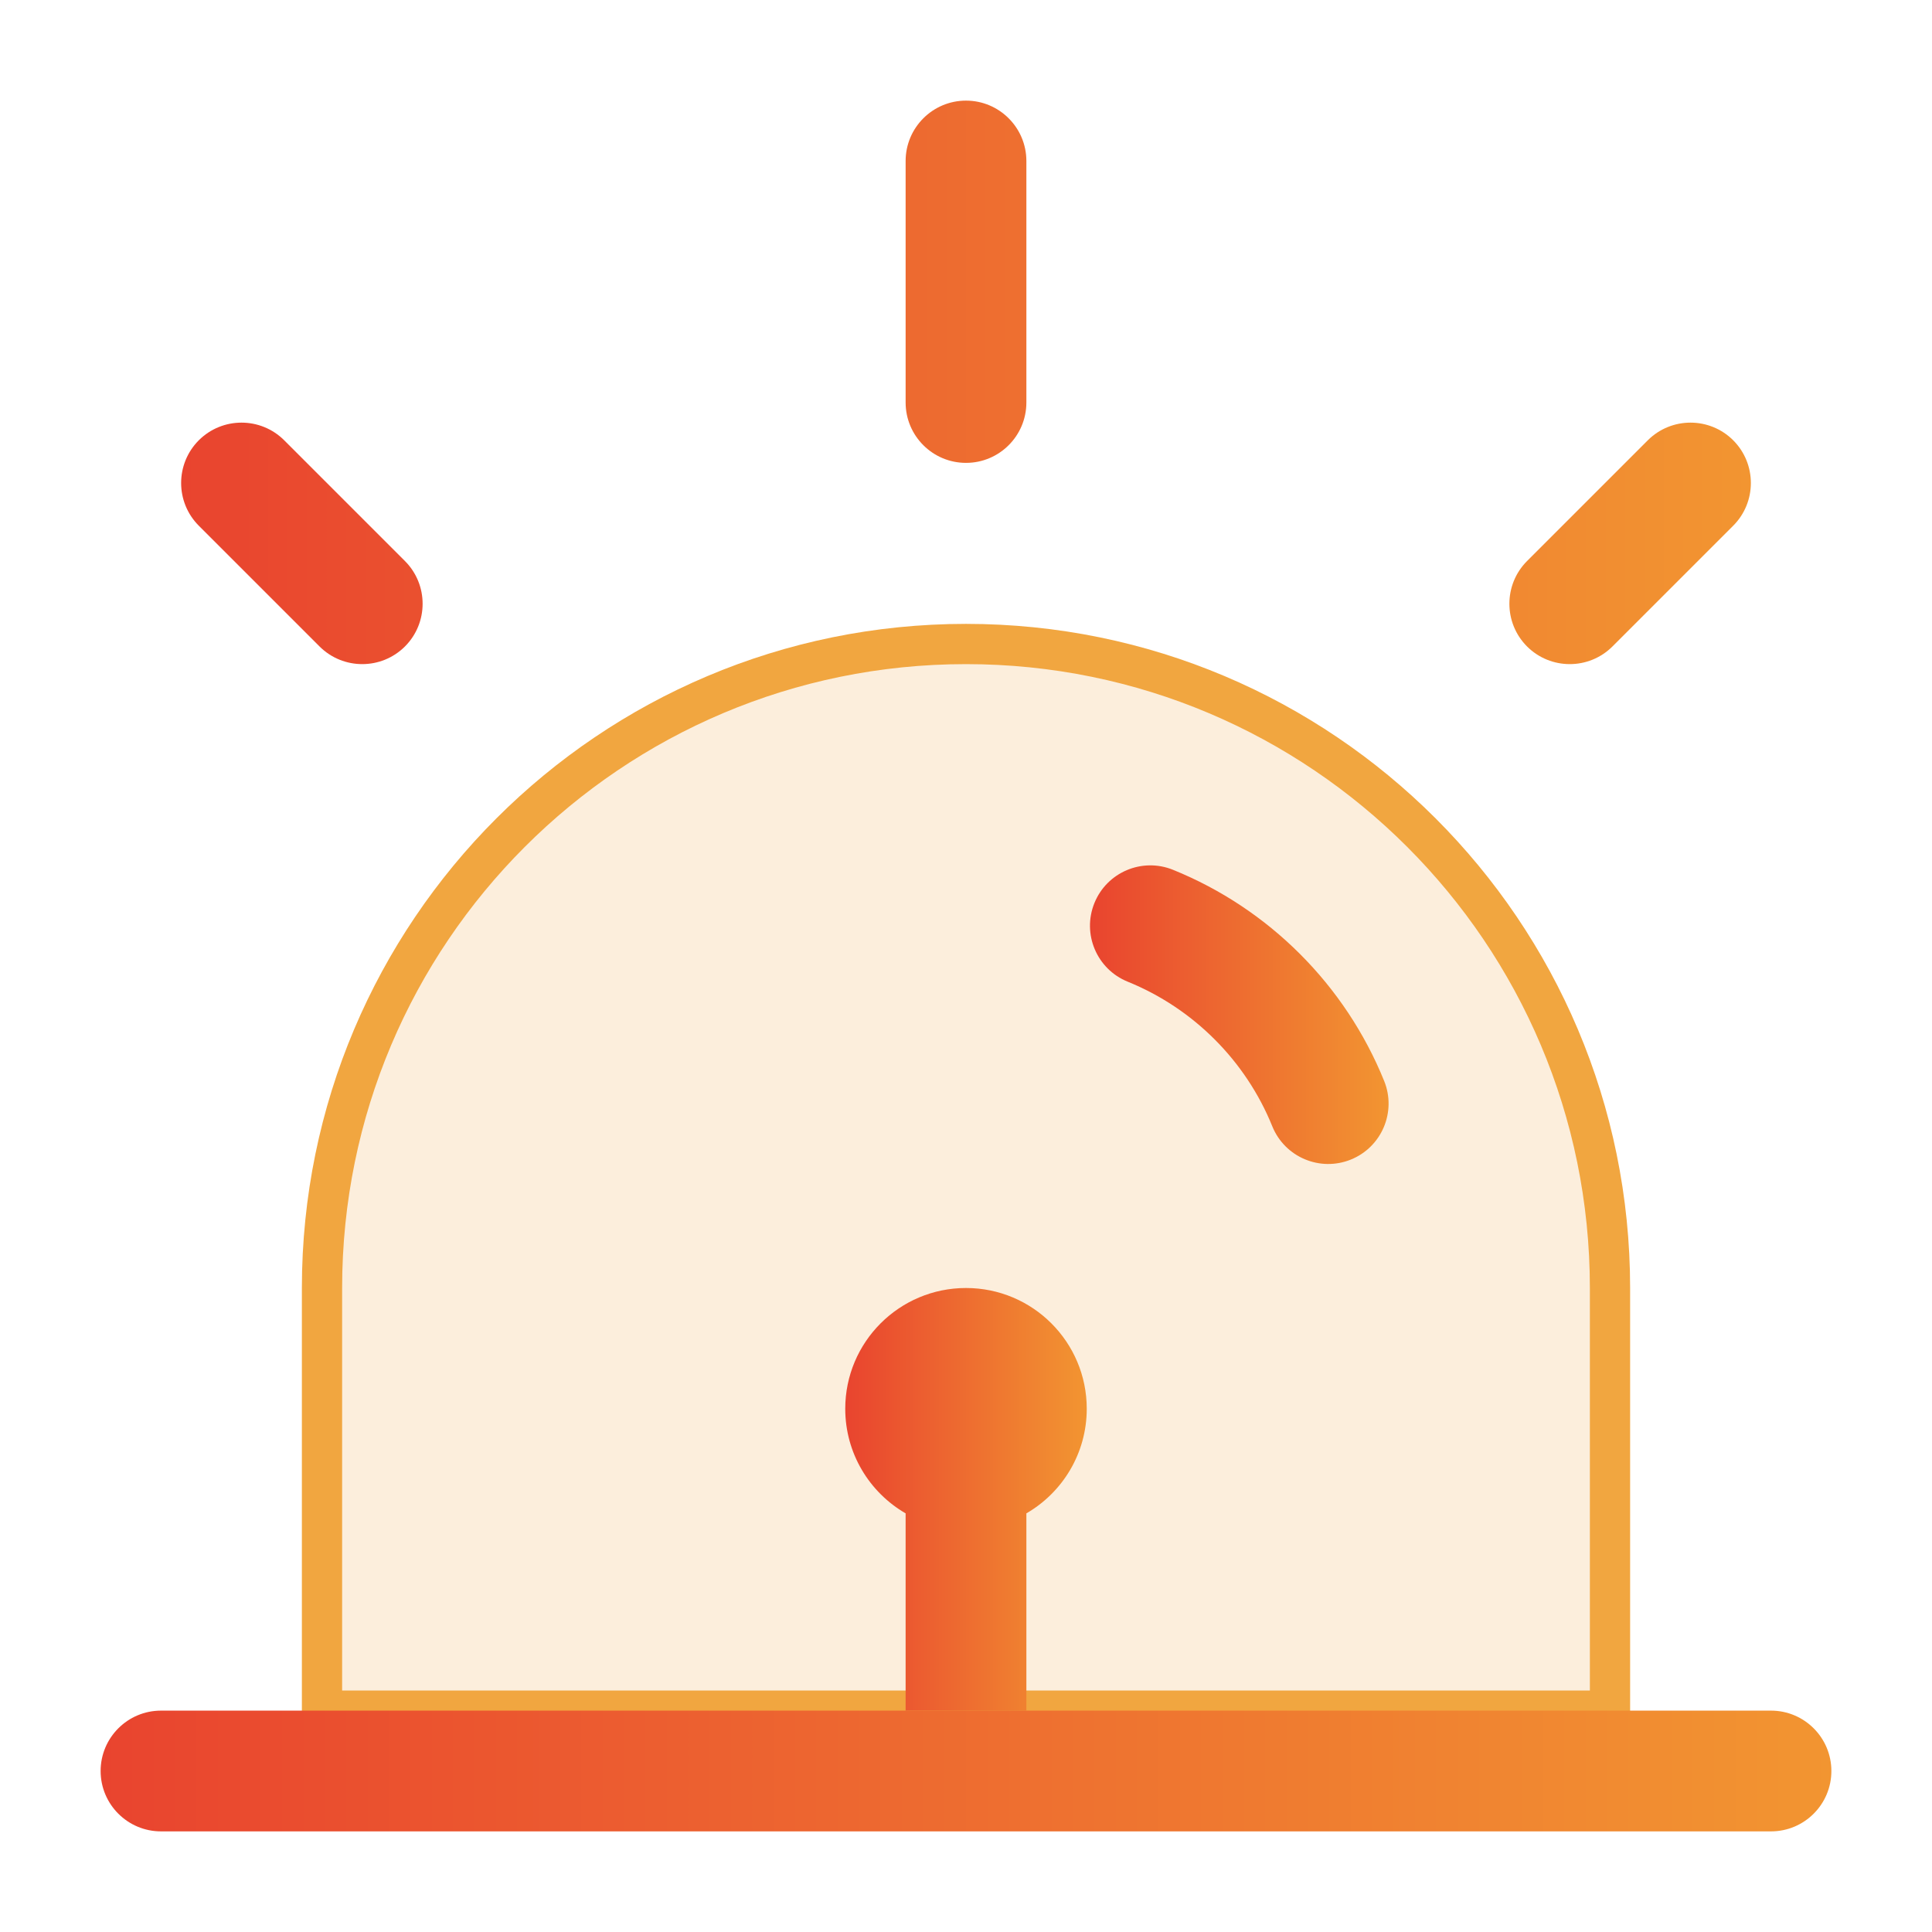 <svg width="48" height="48" viewBox="0 0 48 48" fill="none" xmlns="http://www.w3.org/2000/svg">
<path d="M8 32V42.5H40V32C40 23.163 32.837 16 24 16C15.163 16 8 23.163 8 32Z" fill="#F1A640" fill-opacity="0.18" stroke="#F1A640" stroke-linecap="round"/>
<path d="M25.5 4C25.5 3.172 24.828 2.5 24 2.5C23.172 2.5 22.5 3.172 22.5 4V10C22.5 10.828 23.172 11.5 24 11.5C24.828 11.5 25.5 10.828 25.5 10V4Z" fill="url(#paint0_linear_173_1169)"/>
<path d="M43.061 10.939C43.646 11.525 43.646 12.475 43.061 13.061L40.061 16.061C39.475 16.646 38.525 16.646 37.939 16.061C37.354 15.475 37.354 14.525 37.939 13.939L40.939 10.939C41.525 10.354 42.475 10.354 43.061 10.939Z" fill="url(#paint1_linear_173_1169)"/>
<path d="M7.061 10.939C6.475 10.354 5.525 10.354 4.939 10.939C4.354 11.525 4.354 12.475 4.939 13.061L7.939 16.061C8.525 16.646 9.475 16.646 10.061 16.061C10.646 15.475 10.646 14.525 10.061 13.939L7.061 10.939Z" fill="url(#paint2_linear_173_1169)"/>
<path d="M29.143 21.61C28.375 21.299 27.501 21.669 27.19 22.437C26.879 23.205 27.25 24.079 28.018 24.39C29.646 25.05 30.949 26.352 31.609 27.981C31.919 28.749 32.794 29.12 33.562 28.809C34.33 28.498 34.7 27.623 34.389 26.856C33.425 24.474 31.525 22.574 29.143 21.61Z" fill="url(#paint3_linear_173_1169)"/>
<path d="M25.5 37.599C26.397 37.08 27 36.11 27 35C27 33.343 25.657 32 24 32C22.343 32 21 33.343 21 35C21 36.11 21.603 37.08 22.5 37.599V42.5H25.5V37.599Z" fill="url(#paint4_linear_173_1169)"/>
<path d="M8 42.5H4C3.172 42.5 2.5 43.172 2.5 44C2.5 44.828 3.172 45.5 4 45.5H44C44.828 45.5 45.5 44.828 45.5 44C45.5 43.172 44.828 42.5 44 42.5H40H25.5H22.5H8Z" fill="url(#paint5_linear_173_1169)"/>
<defs>
<linearGradient id="paint0_linear_173_1169" x1="4.5" y1="9.5" x2="43.5" y2="9.5" gradientUnits="userSpaceOnUse">
<stop stop-color="#E9442F"/>
<stop offset="1" stop-color="#F29531"/>
</linearGradient>
<linearGradient id="paint1_linear_173_1169" x1="4.5" y1="9.5" x2="43.5" y2="9.5" gradientUnits="userSpaceOnUse">
<stop stop-color="#E9442F"/>
<stop offset="1" stop-color="#F29531"/>
</linearGradient>
<linearGradient id="paint2_linear_173_1169" x1="4.5" y1="9.5" x2="43.5" y2="9.5" gradientUnits="userSpaceOnUse">
<stop stop-color="#E9442F"/>
<stop offset="1" stop-color="#F29531"/>
</linearGradient>
<linearGradient id="paint3_linear_173_1169" x1="27.08" y1="25.209" x2="34.499" y2="25.209" gradientUnits="userSpaceOnUse">
<stop stop-color="#E9442F"/>
<stop offset="1" stop-color="#F29531"/>
</linearGradient>
<linearGradient id="paint4_linear_173_1169" x1="21" y1="37.25" x2="27" y2="37.25" gradientUnits="userSpaceOnUse">
<stop stop-color="#E9442F"/>
<stop offset="1" stop-color="#F29531"/>
</linearGradient>
<linearGradient id="paint5_linear_173_1169" x1="2.5" y1="44" x2="45.5" y2="44" gradientUnits="userSpaceOnUse">
<stop stop-color="#E9442F"/>
<stop offset="1" stop-color="#F29531"/>
</linearGradient>
</defs>
</svg>
